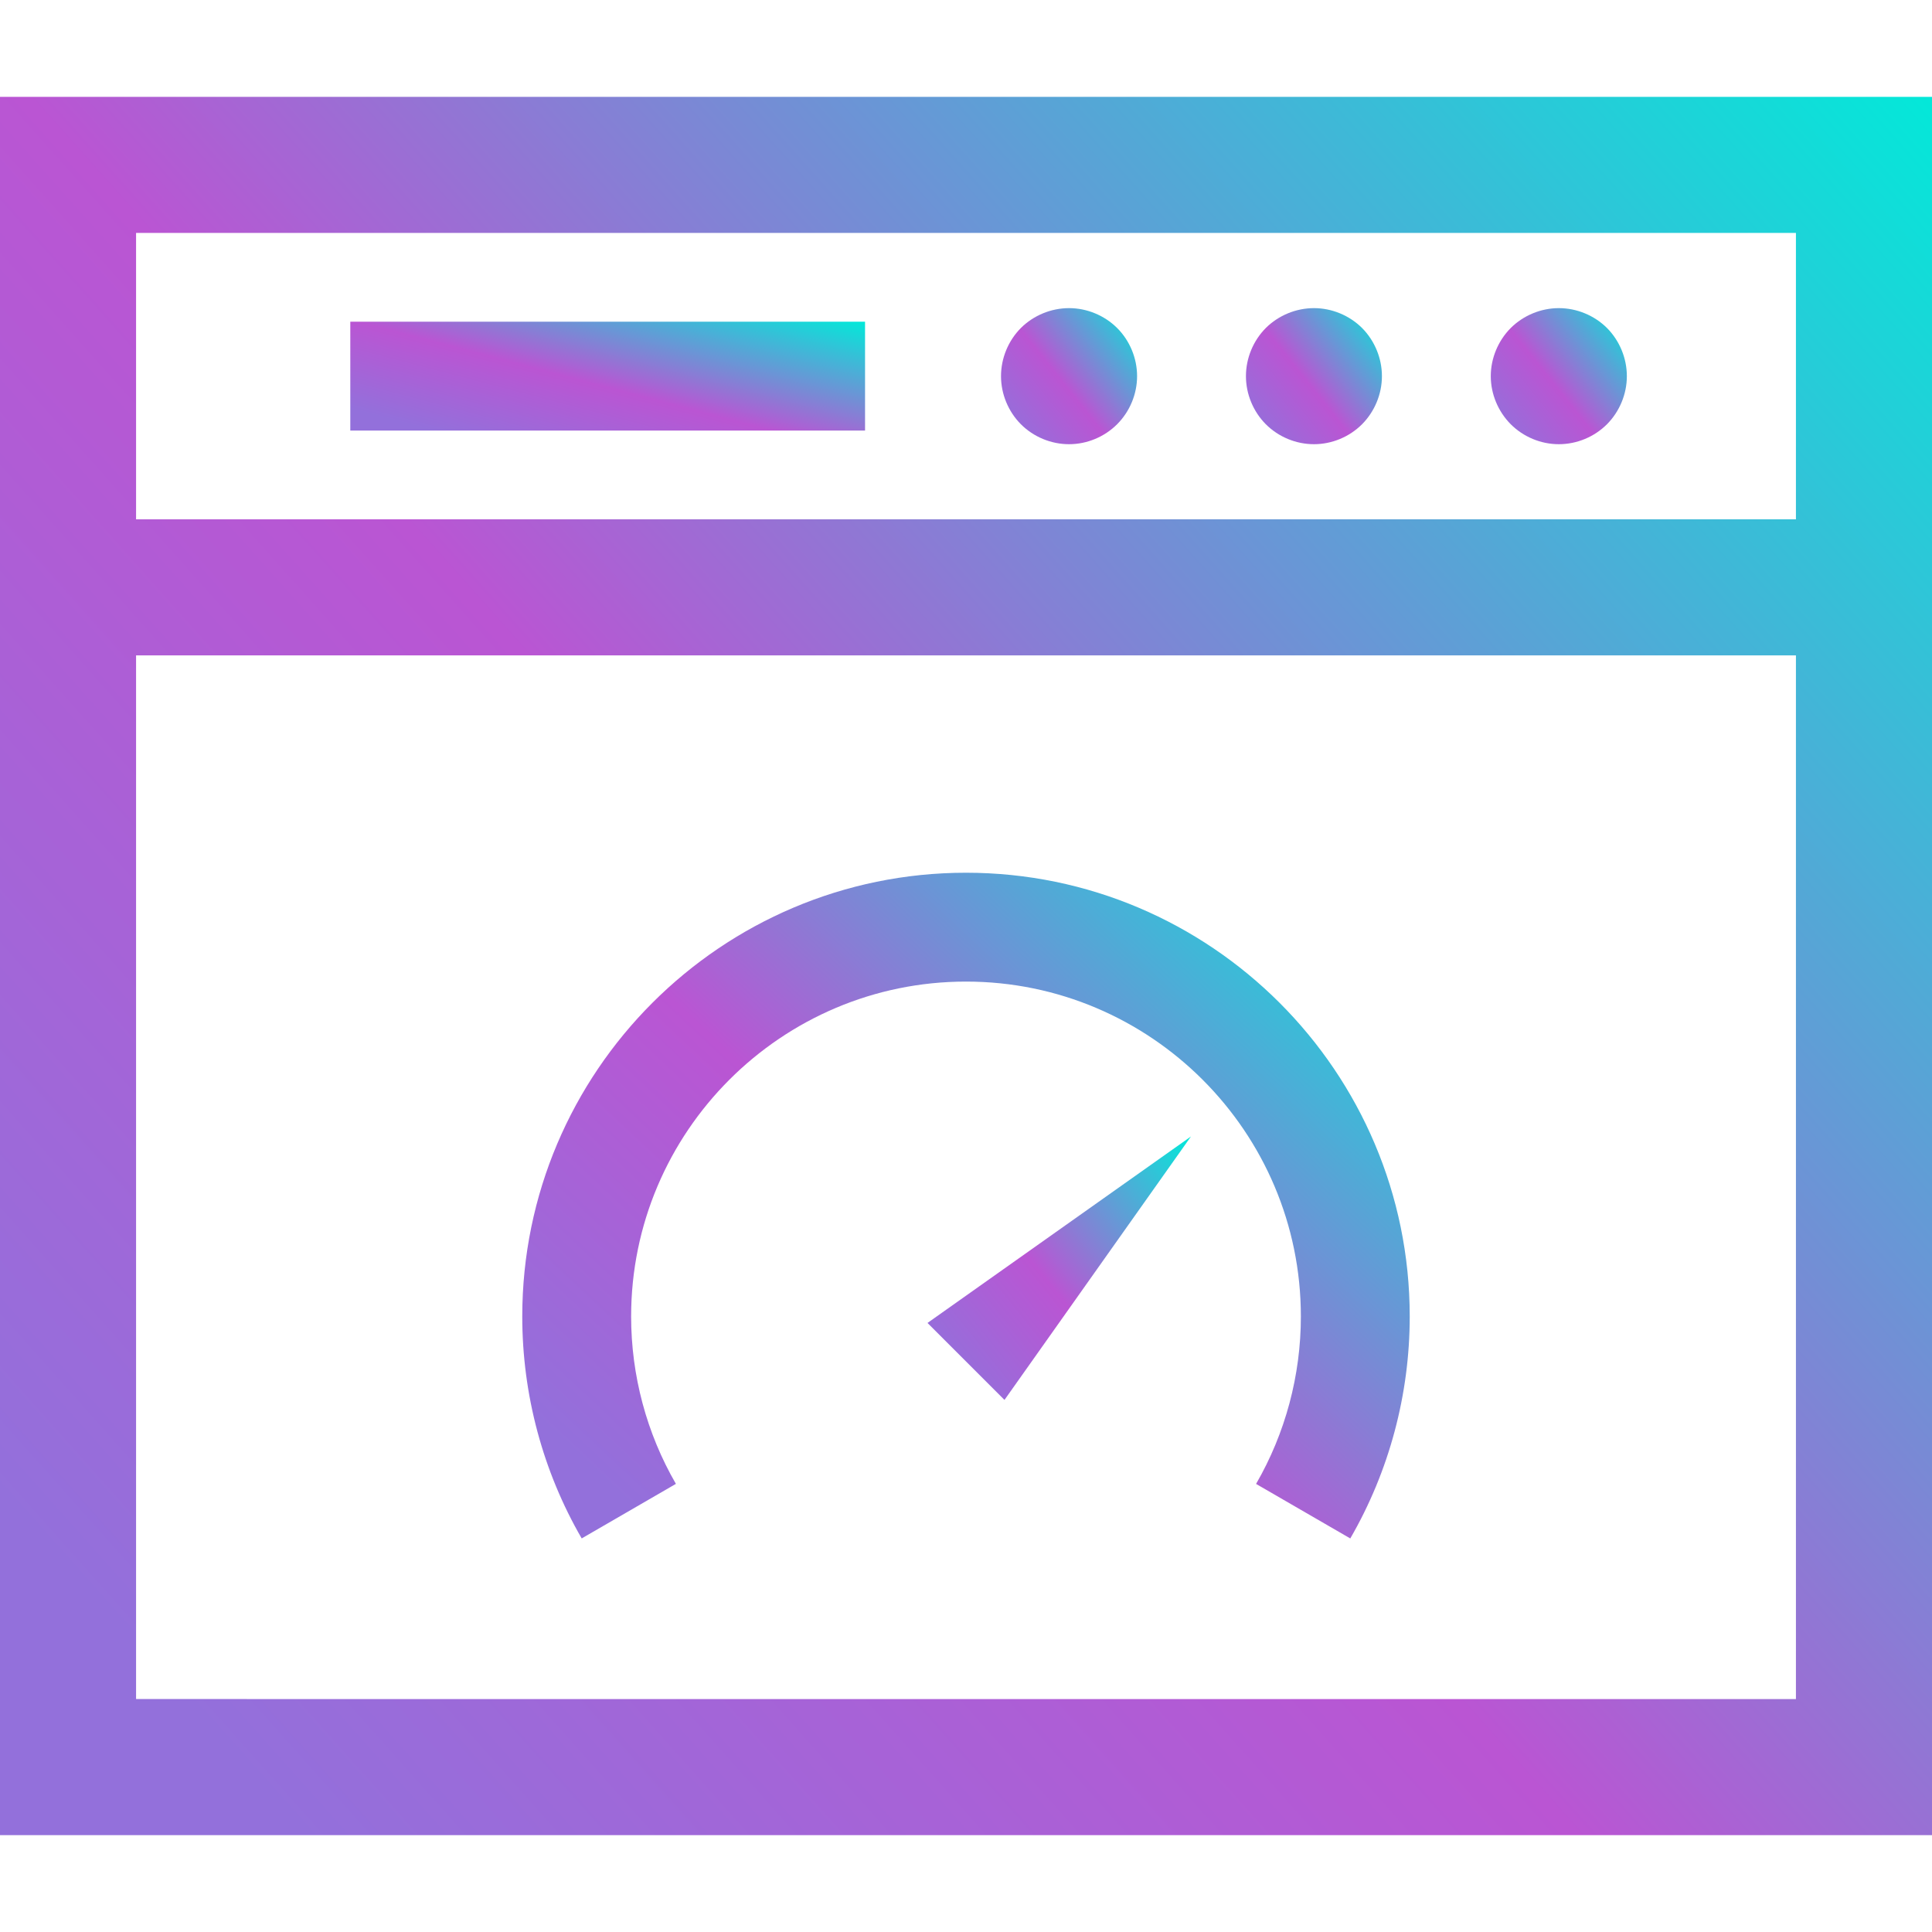 <?xml version="1.0" encoding="iso-8859-1"?>
<!-- Generator: Adobe Illustrator 18.0.0, SVG Export Plug-In . SVG Version: 6.00 Build 0)  -->
<!DOCTYPE svg PUBLIC "-//W3C//DTD SVG 1.1//EN" "http://www.w3.org/Graphics/SVG/1.1/DTD/svg11.dtd">
<svg version="1.1" id="Capa_1" xmlns="http://www.w3.org/2000/svg" xmlns:xlink="http://www.w3.org/1999/xlink" x="0px" y="0px"
	 viewBox="0 0 212.975 212.975" style="enable-background:new 0 0 212.975 212.975;" xml:space="preserve">
	 <defs>
    <linearGradient id="grad1" x1="0%" y1="80%" x2="100%" y2="0%">
      <stop offset="0%" style="stop-color:#9370DB;stop-opacity:1" />
      <stop offset="40%" style="stop-color:#BA55D3;stop-opacity:1" />
      <stop offset="100%" style="stop-color:#02e9d9;stop-opacity:1" />
    </linearGradient>
  </defs>
<g fill="url(#grad1)">
	<rect x="38.616" y="35.463" width="56.743" height="12"/>
	<path d="M171.837,48.967c1.98,0,3.91-0.8,5.31-2.2c1.39-1.4,2.19-3.33,2.19-5.3c0-1.98-0.8-3.91-2.19-5.31
		c-1.4-1.39-3.33-2.19-5.31-2.19c-1.97,0-3.9,0.8-5.3,2.19c-1.39,1.4-2.2,3.33-2.2,5.31c0,1.97,0.81,3.9,2.2,5.3
		C167.937,48.167,169.867,48.967,171.837,48.967z"/>
	<path d="M144.847,48.967c1.97,0,3.9-0.8,5.3-2.2c1.39-1.4,2.19-3.33,2.19-5.3c0-1.98-0.8-3.91-2.19-5.31
		c-1.4-1.39-3.33-2.19-5.3-2.19c-1.98,0-3.91,0.8-5.31,2.19c-1.39,1.4-2.19,3.33-2.19,5.31c0,1.97,0.8,3.9,2.19,5.3
		C140.937,48.167,142.867,48.967,144.847,48.967z"/>
	<path d="M117.847,48.967c1.97,0,3.9-0.8,5.3-2.2c1.4-1.4,2.2-3.33,2.2-5.3c0-1.98-0.8-3.91-2.2-5.31c-1.4-1.39-3.33-2.19-5.3-2.19
		c-1.98,0-3.91,0.8-5.31,2.19c-1.39,1.4-2.19,3.33-2.19,5.31c0,1.97,0.8,3.9,2.19,5.3C113.937,48.167,115.867,48.967,117.847,48.967
		z"/>
	<path d="M0,10.678v191.618h212.975V10.678H0z M197.975,25.678v31.571H15V25.678H197.975z M15,187.296V72.249h182.975v115.047H15z"
		/>
	<path d="M106.487,96.206c-26.972,0-48.915,21.943-48.915,48.915c0,8.604,2.266,17.064,6.552,24.467l10.385-6.013
		c-3.229-5.578-4.936-11.96-4.936-18.455c0-20.355,16.56-36.915,36.915-36.915s36.915,16.56,36.915,36.915
		c0,6.494-1.708,12.877-4.939,18.46l10.386,6.011c4.287-7.408,6.553-15.87,6.553-24.471
		C155.402,118.15,133.459,96.206,106.487,96.206z"/>
	<polygon points="110.729,154.321 131.287,125.279 102.244,145.836 	"/>
</g>
<g>
</g>
<g>
</g>
<g>
</g>
<g>
</g>
<g>
</g>
<g>
</g>
<g>
</g>
<g>
</g>
<g>
</g>
<g>
</g>
<g>
</g>
<g>
</g>
<g>
</g>
<g>
</g>
<g>
</g>
</svg>
